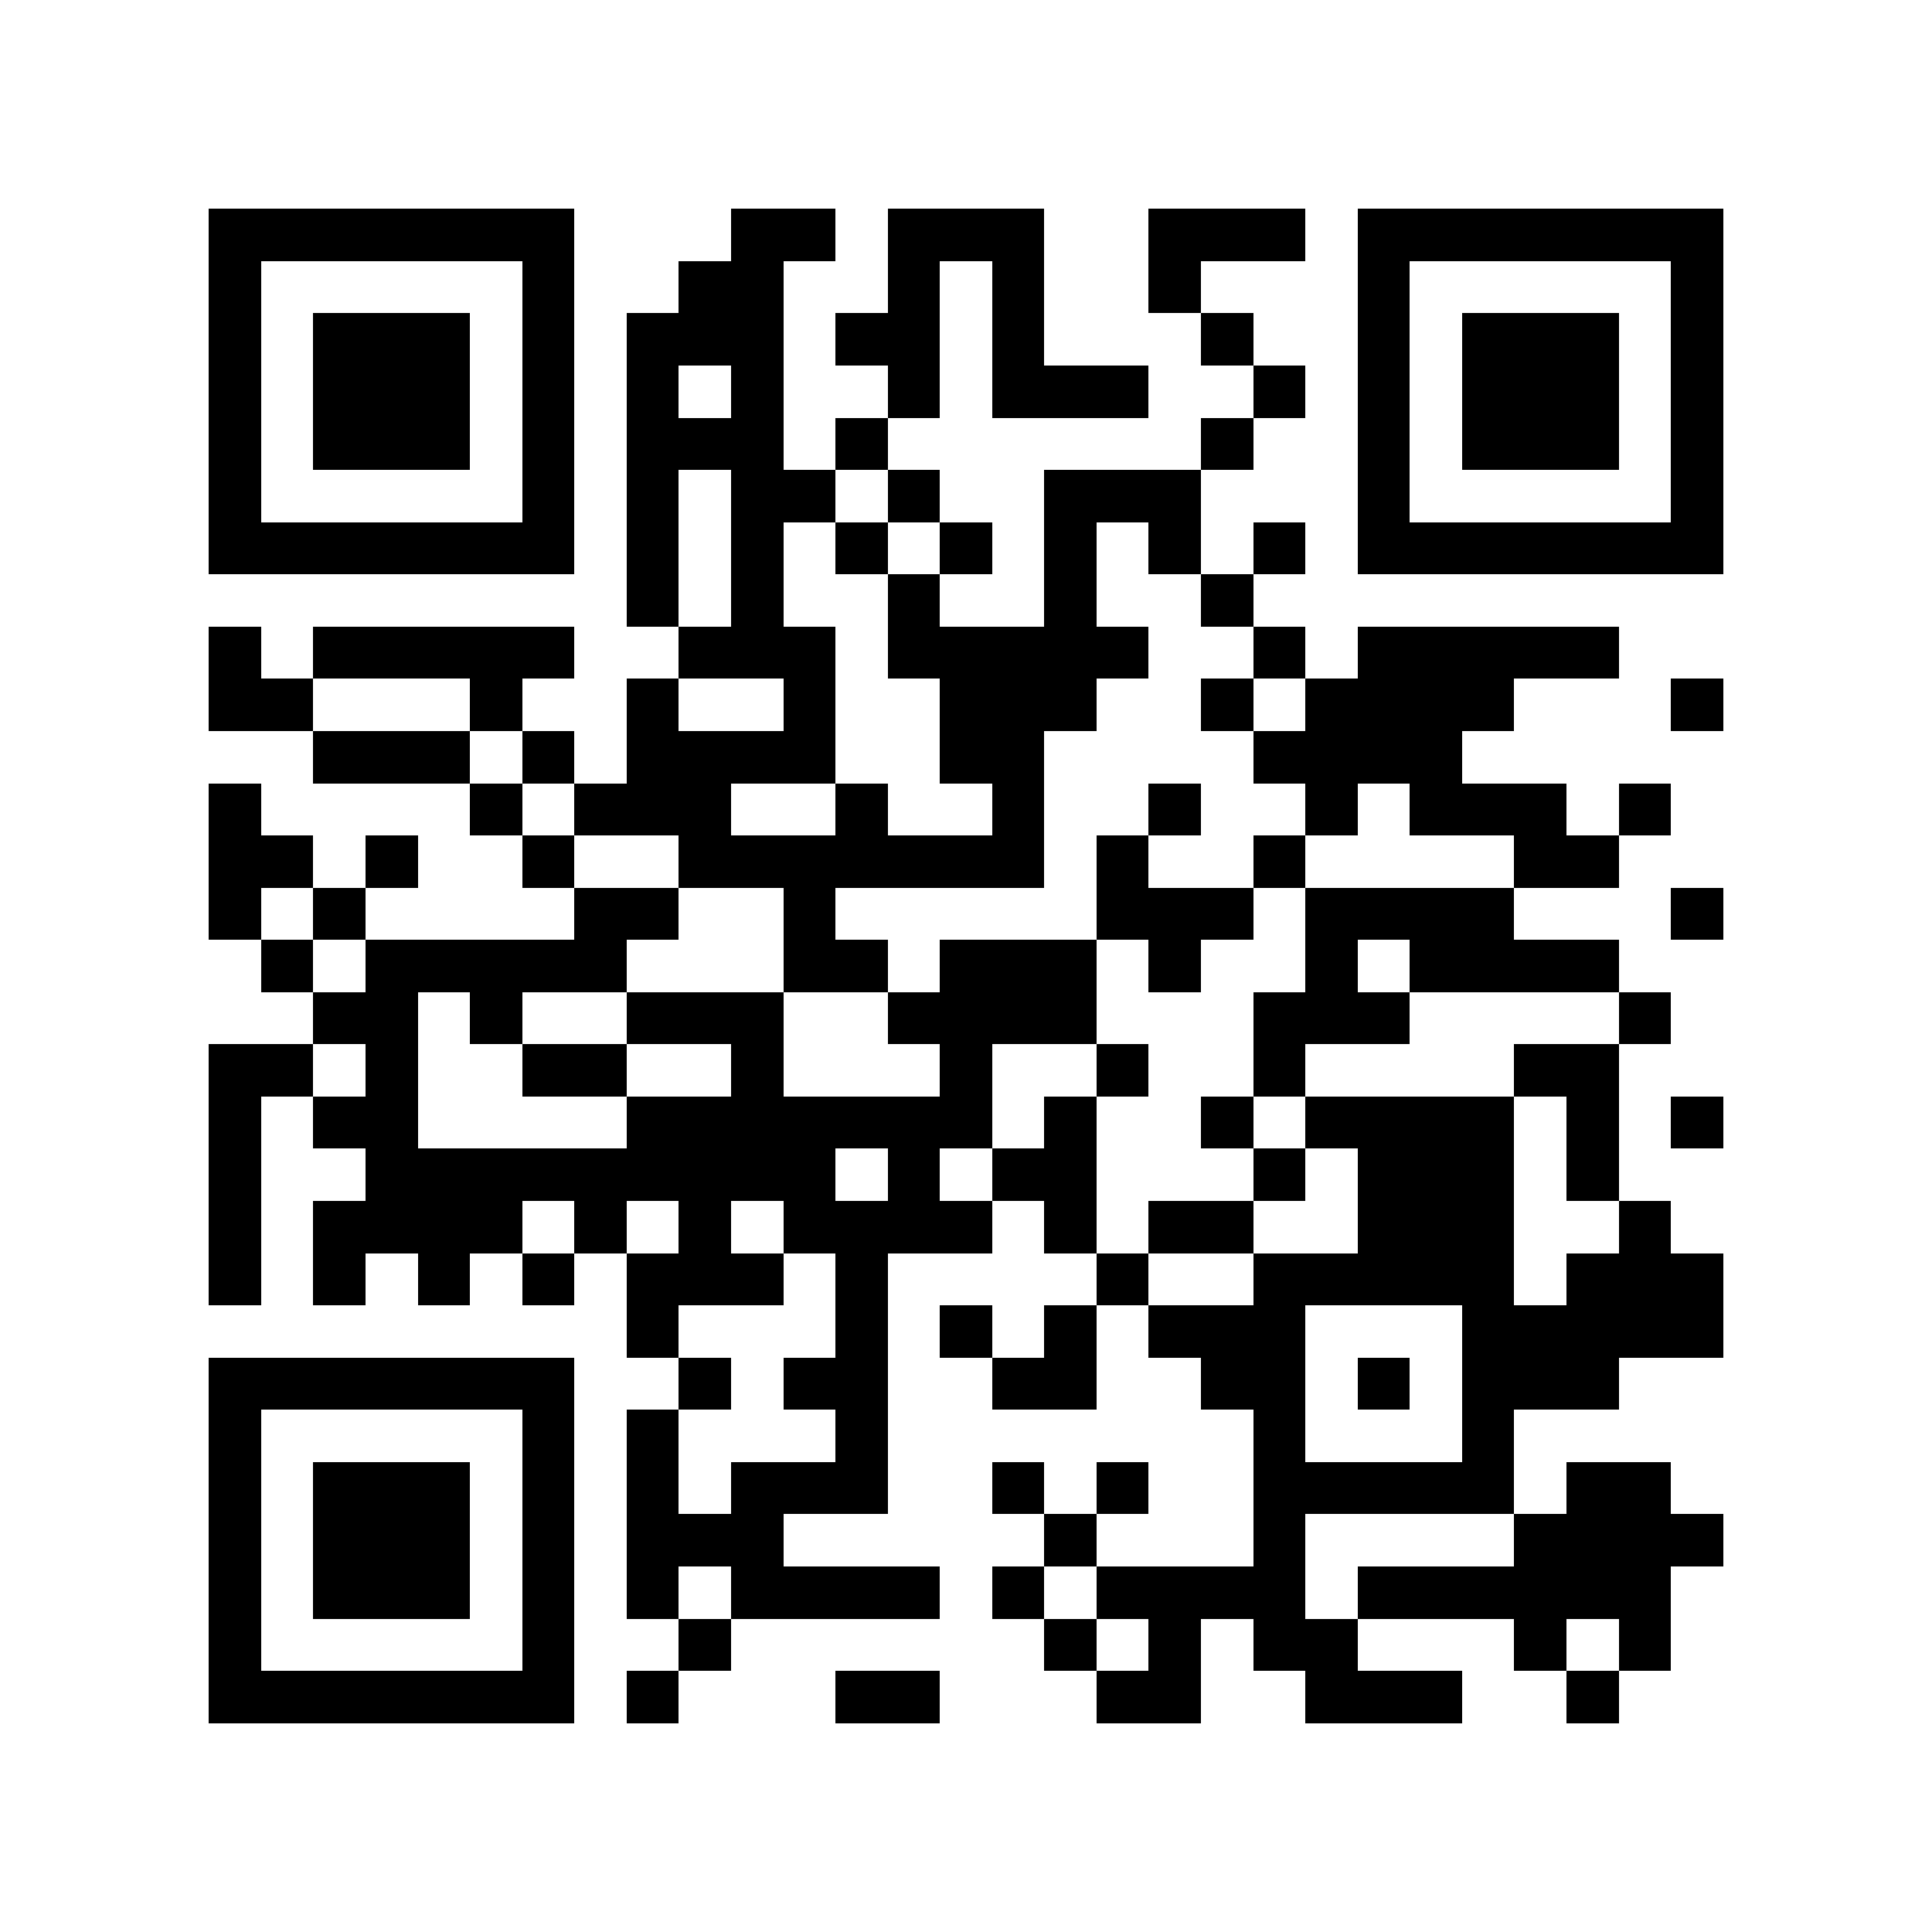 <?xml version="1.0" encoding="utf-8"?><!DOCTYPE svg PUBLIC "-//W3C//DTD SVG 1.1//EN" "http://www.w3.org/Graphics/SVG/1.1/DTD/svg11.dtd"><svg xmlns="http://www.w3.org/2000/svg" viewBox="0 0 37 37" shape-rendering="crispEdges"><path fill="#ffffff" d="M0 0h37v37H0z"/><path stroke="#000000" d="M4 4.5h7m3 0h2m1 0h3m2 0h3m1 0h7M4 5.5h1m5 0h1m2 0h2m2 0h1m1 0h1m2 0h1m3 0h1m5 0h1M4 6.5h1m1 0h3m1 0h1m1 0h3m1 0h2m1 0h1m3 0h1m2 0h1m1 0h3m1 0h1M4 7.5h1m1 0h3m1 0h1m1 0h1m1 0h1m2 0h1m1 0h3m2 0h1m1 0h1m1 0h3m1 0h1M4 8.5h1m1 0h3m1 0h1m1 0h3m1 0h1m6 0h1m2 0h1m1 0h3m1 0h1M4 9.5h1m5 0h1m1 0h1m1 0h2m1 0h1m2 0h3m3 0h1m5 0h1M4 10.5h7m1 0h1m1 0h1m1 0h1m1 0h1m1 0h1m1 0h1m1 0h1m1 0h7M12 11.5h1m1 0h1m2 0h1m2 0h1m2 0h1M4 12.5h1m1 0h5m2 0h3m1 0h5m2 0h1m1 0h5M4 13.5h2m3 0h1m2 0h1m2 0h1m2 0h3m2 0h1m1 0h4m3 0h1M6 14.5h3m1 0h1m1 0h4m2 0h2m4 0h4M4 15.5h1m4 0h1m1 0h3m2 0h1m2 0h1m2 0h1m2 0h1m1 0h3m1 0h1M4 16.5h2m1 0h1m2 0h1m2 0h7m1 0h1m2 0h1m4 0h2M4 17.5h1m1 0h1m4 0h2m2 0h1m5 0h3m1 0h4m3 0h1M5 18.5h1m1 0h5m3 0h2m1 0h3m1 0h1m2 0h1m1 0h4M6 19.5h2m1 0h1m2 0h3m2 0h4m3 0h3m4 0h1M4 20.5h2m1 0h1m2 0h2m2 0h1m3 0h1m2 0h1m2 0h1m4 0h2M4 21.5h1m1 0h2m4 0h7m1 0h1m2 0h1m1 0h4m1 0h1m1 0h1M4 22.5h1m2 0h9m1 0h1m1 0h2m3 0h1m1 0h3m1 0h1M4 23.5h1m1 0h4m1 0h1m1 0h1m1 0h4m1 0h1m1 0h2m2 0h3m2 0h1M4 24.5h1m1 0h1m1 0h1m1 0h1m1 0h3m1 0h1m4 0h1m2 0h5m1 0h3M12 25.5h1m3 0h1m1 0h1m1 0h1m1 0h3m3 0h5M4 26.5h7m2 0h1m1 0h2m2 0h2m2 0h2m1 0h1m1 0h3M4 27.5h1m5 0h1m1 0h1m3 0h1m7 0h1m3 0h1M4 28.5h1m1 0h3m1 0h1m1 0h1m1 0h3m2 0h1m1 0h1m2 0h5m1 0h2M4 29.5h1m1 0h3m1 0h1m1 0h3m5 0h1m3 0h1m4 0h4M4 30.5h1m1 0h3m1 0h1m1 0h1m1 0h4m1 0h1m1 0h4m1 0h6M4 31.5h1m5 0h1m2 0h1m6 0h1m1 0h1m1 0h2m3 0h1m1 0h1M4 32.5h7m1 0h1m3 0h2m3 0h2m2 0h3m2 0h1"/></svg>
